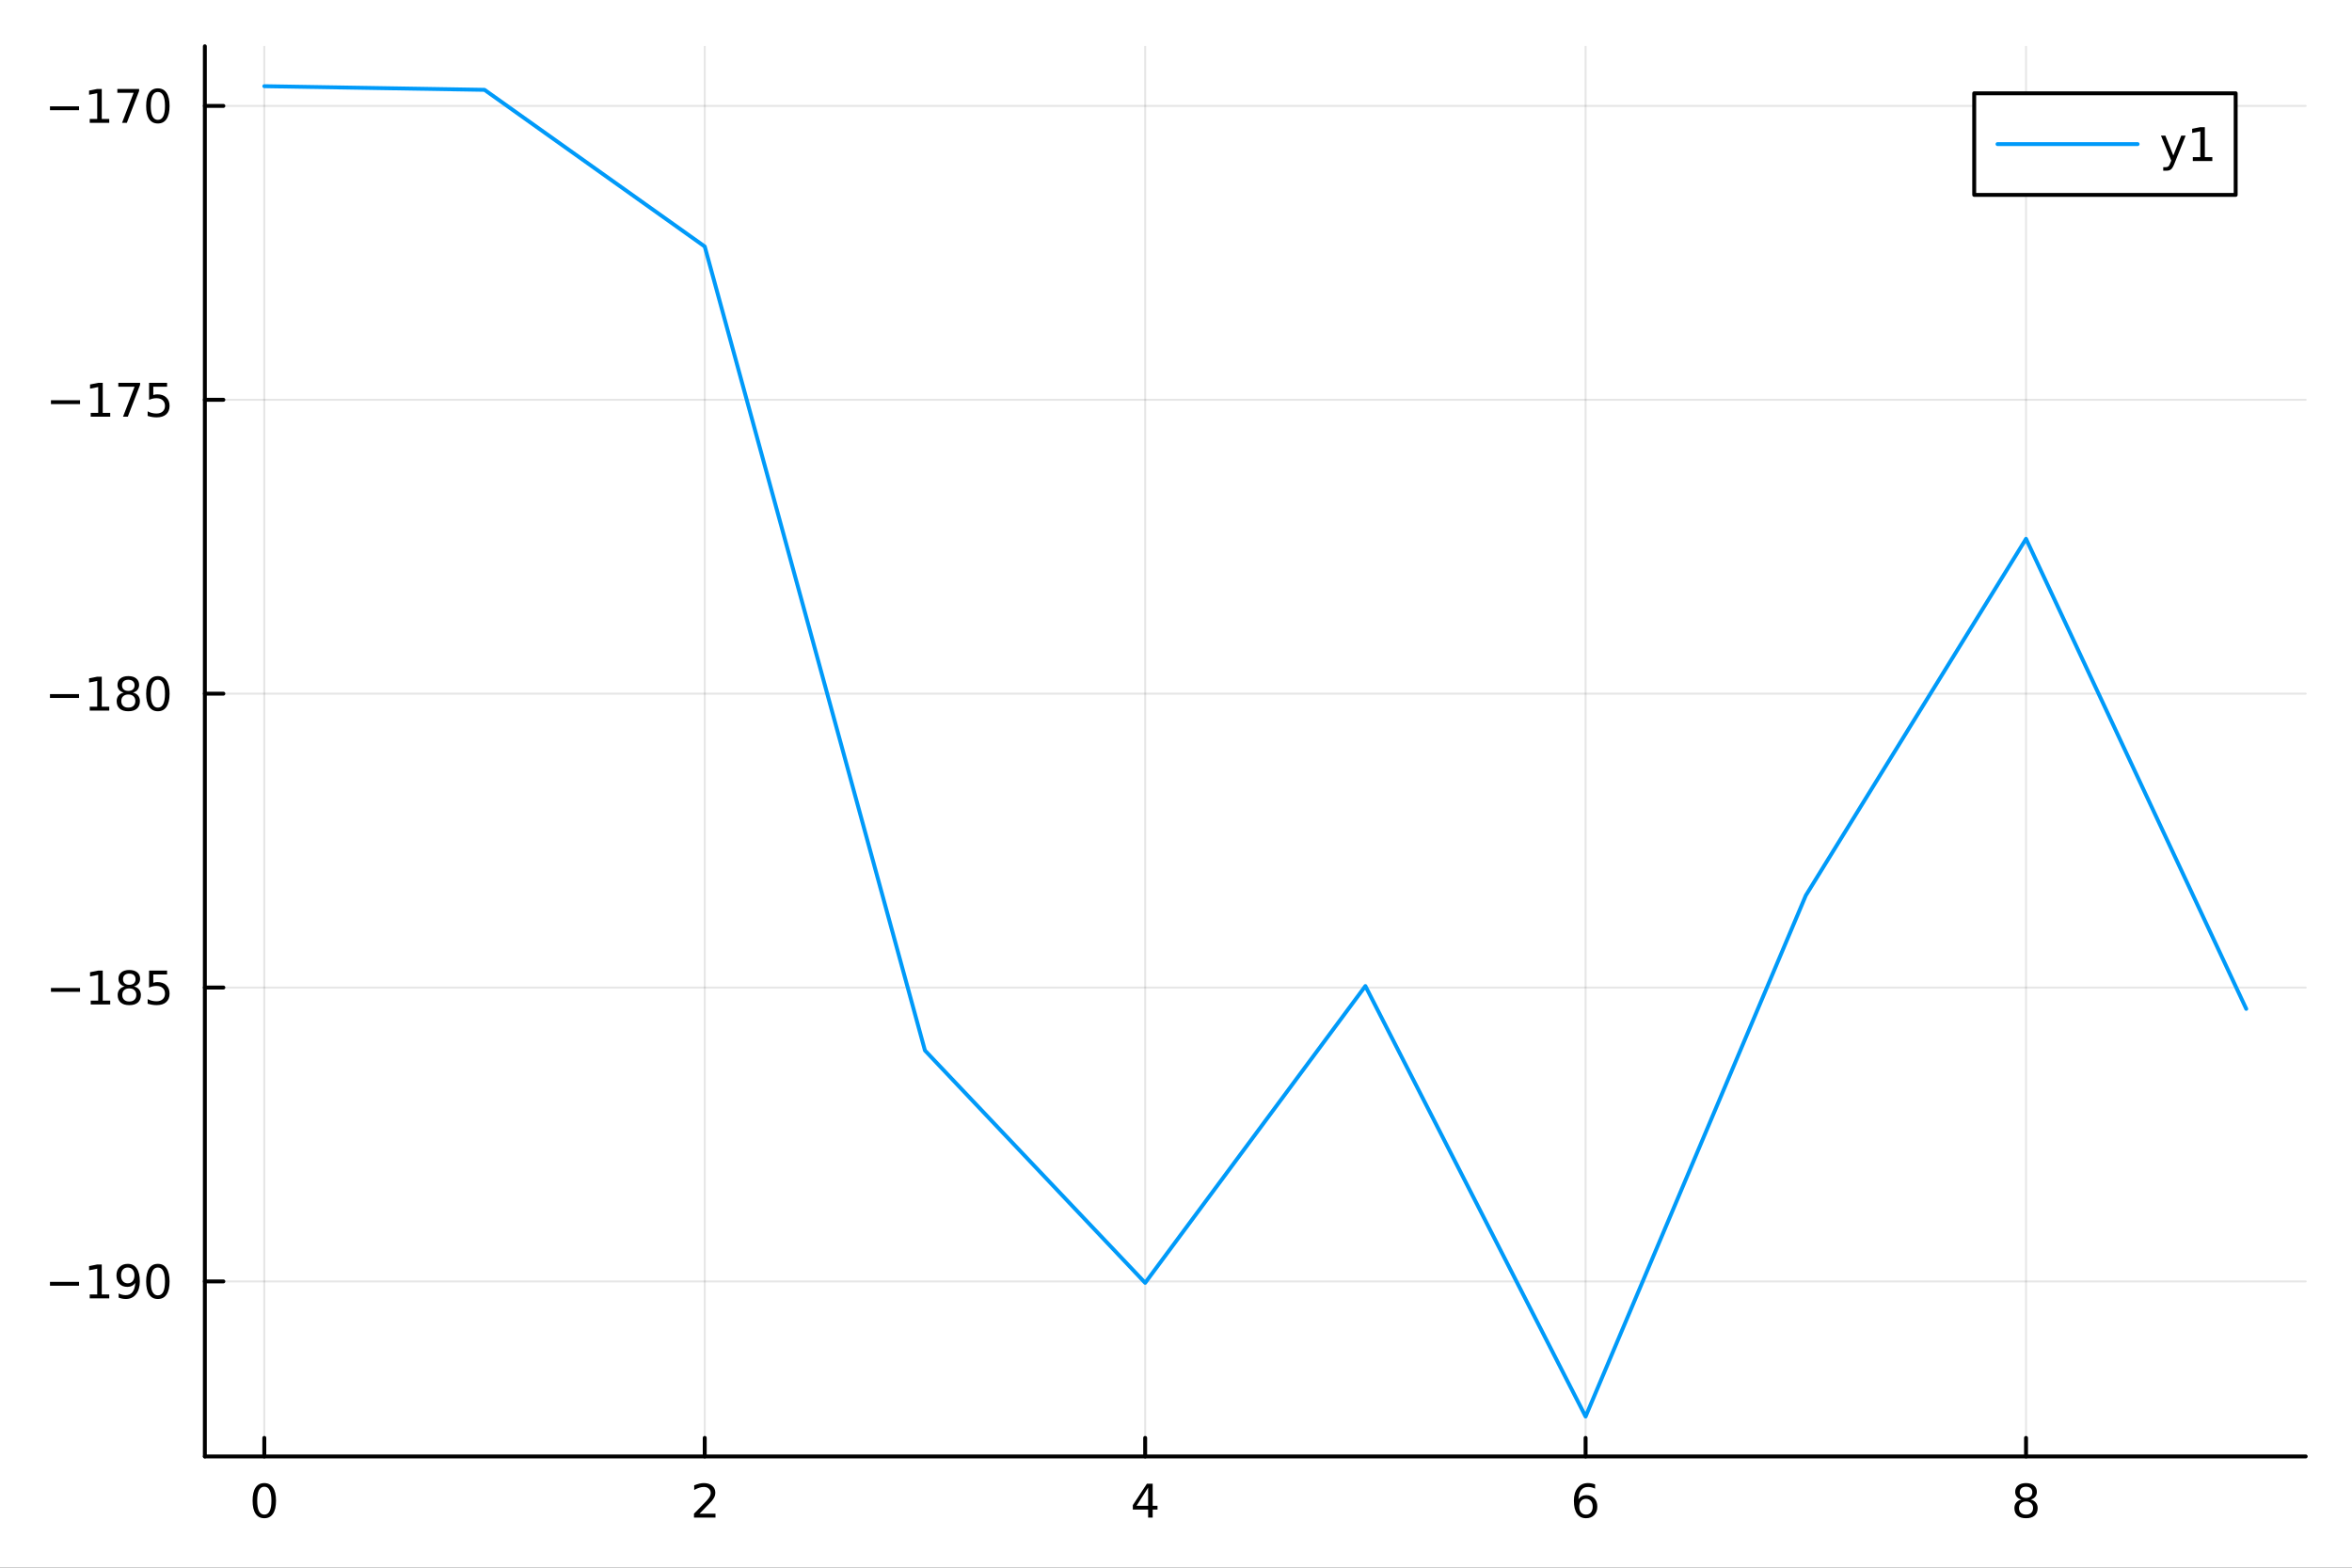 <?xml version="1.0" encoding="utf-8"?>
<svg xmlns="http://www.w3.org/2000/svg" xmlns:xlink="http://www.w3.org/1999/xlink" width="600" height="400" viewBox="0 0 2400 1600">
<rect x="0" y="0" width="2400" height="1600" fill="#333333" stroke="none"/>
<defs>
  <clipPath id="clip050">
    <rect x="0" y="0" width="2400" height="1600"/>
  </clipPath>
</defs>
<path clip-path="url(#clip050)" d="M0 1600 L2400 1600 L2400 0 L0 0  Z" fill="#ffffff" fill-rule="evenodd" fill-opacity="1"/>
<defs>
  <clipPath id="clip051">
    <rect x="480" y="0" width="1681" height="1600"/>
  </clipPath>
</defs>
<path clip-path="url(#clip050)" d="M209.029 1486.45 L2352.76 1486.45 L2352.76 47.244 L209.029 47.244  Z" fill="#ffffff" fill-rule="evenodd" fill-opacity="1"/>
<defs>
  <clipPath id="clip052">
    <rect x="209" y="47" width="2145" height="1440"/>
  </clipPath>
</defs>
<polyline clip-path="url(#clip052)" style="stroke:#000000; stroke-linecap:round; stroke-linejoin:round; stroke-width:2; stroke-opacity:0.1; fill:none" points="269.7,1486.45 269.7,47.244 "/>
<polyline clip-path="url(#clip052)" style="stroke:#000000; stroke-linecap:round; stroke-linejoin:round; stroke-width:2; stroke-opacity:0.1; fill:none" points="719.119,1486.45 719.119,47.244 "/>
<polyline clip-path="url(#clip052)" style="stroke:#000000; stroke-linecap:round; stroke-linejoin:round; stroke-width:2; stroke-opacity:0.1; fill:none" points="1168.54,1486.45 1168.54,47.244 "/>
<polyline clip-path="url(#clip052)" style="stroke:#000000; stroke-linecap:round; stroke-linejoin:round; stroke-width:2; stroke-opacity:0.1; fill:none" points="1617.96,1486.45 1617.96,47.244 "/>
<polyline clip-path="url(#clip052)" style="stroke:#000000; stroke-linecap:round; stroke-linejoin:round; stroke-width:2; stroke-opacity:0.1; fill:none" points="2067.38,1486.45 2067.38,47.244 "/>
<polyline clip-path="url(#clip050)" style="stroke:#000000; stroke-linecap:round; stroke-linejoin:round; stroke-width:4; stroke-opacity:1; fill:none" points="209.029,1486.45 2352.76,1486.45 "/>
<polyline clip-path="url(#clip050)" style="stroke:#000000; stroke-linecap:round; stroke-linejoin:round; stroke-width:4; stroke-opacity:1; fill:none" points="269.7,1486.45 269.7,1467.55 "/>
<polyline clip-path="url(#clip050)" style="stroke:#000000; stroke-linecap:round; stroke-linejoin:round; stroke-width:4; stroke-opacity:1; fill:none" points="719.119,1486.45 719.119,1467.55 "/>
<polyline clip-path="url(#clip050)" style="stroke:#000000; stroke-linecap:round; stroke-linejoin:round; stroke-width:4; stroke-opacity:1; fill:none" points="1168.54,1486.45 1168.54,1467.55 "/>
<polyline clip-path="url(#clip050)" style="stroke:#000000; stroke-linecap:round; stroke-linejoin:round; stroke-width:4; stroke-opacity:1; fill:none" points="1617.96,1486.45 1617.96,1467.55 "/>
<polyline clip-path="url(#clip050)" style="stroke:#000000; stroke-linecap:round; stroke-linejoin:round; stroke-width:4; stroke-opacity:1; fill:none" points="2067.38,1486.45 2067.38,1467.55 "/>
<path clip-path="url(#clip050)" d="M269.7 1517.37 Q266.089 1517.37 264.26 1520.93 Q262.455 1524.47 262.455 1531.6 Q262.455 1538.71 264.26 1542.27 Q266.089 1545.82 269.7 1545.82 Q273.334 1545.82 275.14 1542.27 Q276.969 1538.71 276.969 1531.6 Q276.969 1524.47 275.14 1520.93 Q273.334 1517.37 269.7 1517.37 M269.7 1513.66 Q275.51 1513.66 278.566 1518.27 Q281.644 1522.85 281.644 1531.6 Q281.644 1540.33 278.566 1544.94 Q275.51 1549.52 269.7 1549.52 Q263.89 1549.52 260.811 1544.94 Q257.756 1540.33 257.756 1531.6 Q257.756 1522.85 260.811 1518.27 Q263.89 1513.66 269.7 1513.66 Z" fill="#000000" fill-rule="nonzero" fill-opacity="1" /><path clip-path="url(#clip050)" d="M713.772 1544.91 L730.091 1544.91 L730.091 1548.85 L708.147 1548.85 L708.147 1544.91 Q710.809 1542.16 715.392 1537.53 Q719.998 1532.88 721.179 1531.53 Q723.424 1529.01 724.304 1527.27 Q725.207 1525.51 725.207 1523.82 Q725.207 1521.07 723.262 1519.33 Q721.341 1517.6 718.239 1517.6 Q716.04 1517.6 713.586 1518.36 Q711.156 1519.13 708.378 1520.68 L708.378 1515.95 Q711.202 1514.82 713.656 1514.24 Q716.11 1513.66 718.147 1513.66 Q723.517 1513.66 726.711 1516.35 Q729.906 1519.03 729.906 1523.52 Q729.906 1525.65 729.096 1527.57 Q728.309 1529.47 726.202 1532.07 Q725.623 1532.74 722.522 1535.95 Q719.42 1539.15 713.772 1544.91 Z" fill="#000000" fill-rule="nonzero" fill-opacity="1" /><path clip-path="url(#clip050)" d="M1171.55 1518.36 L1159.74 1536.81 L1171.55 1536.81 L1171.55 1518.36 M1170.32 1514.29 L1176.2 1514.29 L1176.2 1536.81 L1181.13 1536.81 L1181.13 1540.7 L1176.2 1540.7 L1176.2 1548.85 L1171.55 1548.85 L1171.55 1540.7 L1155.94 1540.7 L1155.94 1536.19 L1170.32 1514.29 Z" fill="#000000" fill-rule="nonzero" fill-opacity="1" /><path clip-path="url(#clip050)" d="M1618.36 1529.7 Q1615.21 1529.7 1613.36 1531.86 Q1611.53 1534.01 1611.53 1537.76 Q1611.53 1541.49 1613.36 1543.66 Q1615.21 1545.82 1618.36 1545.82 Q1621.51 1545.82 1623.34 1543.66 Q1625.19 1541.49 1625.19 1537.76 Q1625.19 1534.01 1623.34 1531.86 Q1621.51 1529.7 1618.36 1529.7 M1627.64 1515.05 L1627.64 1519.31 Q1625.88 1518.48 1624.08 1518.04 Q1622.3 1517.6 1620.54 1517.6 Q1615.91 1517.6 1613.45 1520.72 Q1611.02 1523.85 1610.68 1530.17 Q1612.04 1528.15 1614.1 1527.09 Q1616.16 1526 1618.64 1526 Q1623.85 1526 1626.86 1529.17 Q1629.89 1532.32 1629.89 1537.76 Q1629.89 1543.08 1626.74 1546.3 Q1623.59 1549.52 1618.36 1549.52 Q1612.37 1549.52 1609.19 1544.94 Q1606.02 1540.33 1606.02 1531.6 Q1606.02 1523.41 1609.91 1518.55 Q1613.8 1513.66 1620.35 1513.66 Q1622.11 1513.66 1623.89 1514.01 Q1625.7 1514.36 1627.64 1515.05 Z" fill="#000000" fill-rule="nonzero" fill-opacity="1" /><path clip-path="url(#clip050)" d="M2067.38 1532.44 Q2064.04 1532.44 2062.12 1534.22 Q2060.22 1536 2060.22 1539.13 Q2060.22 1542.25 2062.12 1544.03 Q2064.04 1545.82 2067.38 1545.82 Q2070.71 1545.82 2072.63 1544.03 Q2074.55 1542.23 2074.55 1539.13 Q2074.55 1536 2072.63 1534.22 Q2070.73 1532.44 2067.38 1532.44 M2062.7 1530.45 Q2059.69 1529.7 2058 1527.64 Q2056.33 1525.58 2056.33 1522.62 Q2056.33 1518.48 2059.27 1516.07 Q2062.24 1513.66 2067.38 1513.66 Q2072.54 1513.66 2075.48 1516.07 Q2078.42 1518.48 2078.42 1522.62 Q2078.42 1525.58 2076.73 1527.64 Q2075.06 1529.7 2072.07 1530.45 Q2075.45 1531.23 2077.33 1533.52 Q2079.23 1535.82 2079.23 1539.13 Q2079.23 1544.15 2076.15 1546.83 Q2073.09 1549.52 2067.38 1549.52 Q2061.66 1549.52 2058.58 1546.83 Q2055.52 1544.15 2055.52 1539.13 Q2055.52 1535.82 2057.42 1533.52 Q2059.32 1531.23 2062.7 1530.45 M2060.99 1523.06 Q2060.99 1525.75 2062.65 1527.25 Q2064.34 1528.76 2067.38 1528.76 Q2070.38 1528.76 2072.07 1527.25 Q2073.79 1525.75 2073.79 1523.06 Q2073.79 1520.38 2072.07 1518.87 Q2070.38 1517.37 2067.38 1517.37 Q2064.34 1517.37 2062.65 1518.87 Q2060.99 1520.38 2060.99 1523.06 Z" fill="#000000" fill-rule="nonzero" fill-opacity="1" /><polyline clip-path="url(#clip052)" style="stroke:#000000; stroke-linecap:round; stroke-linejoin:round; stroke-width:2; stroke-opacity:0.1; fill:none" points="209.029,1307.83 2352.76,1307.83 "/>
<polyline clip-path="url(#clip052)" style="stroke:#000000; stroke-linecap:round; stroke-linejoin:round; stroke-width:2; stroke-opacity:0.1; fill:none" points="209.029,1007.89 2352.76,1007.89 "/>
<polyline clip-path="url(#clip052)" style="stroke:#000000; stroke-linecap:round; stroke-linejoin:round; stroke-width:2; stroke-opacity:0.1; fill:none" points="209.029,707.959 2352.76,707.959 "/>
<polyline clip-path="url(#clip052)" style="stroke:#000000; stroke-linecap:round; stroke-linejoin:round; stroke-width:2; stroke-opacity:0.1; fill:none" points="209.029,408.024 2352.76,408.024 "/>
<polyline clip-path="url(#clip052)" style="stroke:#000000; stroke-linecap:round; stroke-linejoin:round; stroke-width:2; stroke-opacity:0.1; fill:none" points="209.029,108.089 2352.76,108.089 "/>
<polyline clip-path="url(#clip050)" style="stroke:#000000; stroke-linecap:round; stroke-linejoin:round; stroke-width:4; stroke-opacity:1; fill:none" points="209.029,1486.45 209.029,47.244 "/>
<polyline clip-path="url(#clip050)" style="stroke:#000000; stroke-linecap:round; stroke-linejoin:round; stroke-width:4; stroke-opacity:1; fill:none" points="209.029,1307.83 227.926,1307.83 "/>
<polyline clip-path="url(#clip050)" style="stroke:#000000; stroke-linecap:round; stroke-linejoin:round; stroke-width:4; stroke-opacity:1; fill:none" points="209.029,1007.89 227.926,1007.89 "/>
<polyline clip-path="url(#clip050)" style="stroke:#000000; stroke-linecap:round; stroke-linejoin:round; stroke-width:4; stroke-opacity:1; fill:none" points="209.029,707.959 227.926,707.959 "/>
<polyline clip-path="url(#clip050)" style="stroke:#000000; stroke-linecap:round; stroke-linejoin:round; stroke-width:4; stroke-opacity:1; fill:none" points="209.029,408.024 227.926,408.024 "/>
<polyline clip-path="url(#clip050)" style="stroke:#000000; stroke-linecap:round; stroke-linejoin:round; stroke-width:4; stroke-opacity:1; fill:none" points="209.029,108.089 227.926,108.089 "/>
<path clip-path="url(#clip050)" d="M50.992 1308.28 L80.668 1308.28 L80.668 1312.22 L50.992 1312.22 L50.992 1308.28 Z" fill="#000000" fill-rule="nonzero" fill-opacity="1" /><path clip-path="url(#clip050)" d="M91.571 1321.17 L99.21 1321.17 L99.21 1294.81 L90.899 1296.47 L90.899 1292.22 L99.163 1290.55 L103.839 1290.55 L103.839 1321.17 L111.478 1321.17 L111.478 1325.11 L91.571 1325.11 L91.571 1321.17 Z" fill="#000000" fill-rule="nonzero" fill-opacity="1" /><path clip-path="url(#clip050)" d="M121.061 1324.39 L121.061 1320.13 Q122.82 1320.97 124.626 1321.41 Q126.432 1321.85 128.168 1321.85 Q132.797 1321.85 135.228 1318.74 Q137.681 1315.62 138.029 1309.28 Q136.686 1311.27 134.626 1312.33 Q132.566 1313.4 130.066 1313.4 Q124.881 1313.4 121.848 1310.27 Q118.839 1307.12 118.839 1301.68 Q118.839 1296.36 121.987 1293.14 Q125.135 1289.92 130.367 1289.92 Q136.362 1289.92 139.51 1294.53 Q142.681 1299.11 142.681 1307.86 Q142.681 1316.04 138.793 1320.92 Q134.927 1325.78 128.376 1325.78 Q126.617 1325.78 124.811 1325.43 Q123.006 1325.09 121.061 1324.39 M130.367 1309.74 Q133.515 1309.74 135.344 1307.59 Q137.195 1305.43 137.195 1301.68 Q137.195 1297.96 135.344 1295.8 Q133.515 1293.63 130.367 1293.63 Q127.219 1293.63 125.367 1295.8 Q123.538 1297.96 123.538 1301.68 Q123.538 1305.43 125.367 1307.59 Q127.219 1309.74 130.367 1309.74 Z" fill="#000000" fill-rule="nonzero" fill-opacity="1" /><path clip-path="url(#clip050)" d="M161.084 1293.63 Q157.473 1293.63 155.644 1297.19 Q153.839 1300.73 153.839 1307.86 Q153.839 1314.97 155.644 1318.54 Q157.473 1322.08 161.084 1322.08 Q164.718 1322.08 166.524 1318.54 Q168.353 1314.97 168.353 1307.86 Q168.353 1300.73 166.524 1297.19 Q164.718 1293.63 161.084 1293.63 M161.084 1289.92 Q166.894 1289.92 169.95 1294.53 Q173.029 1299.11 173.029 1307.86 Q173.029 1316.59 169.95 1321.2 Q166.894 1325.78 161.084 1325.78 Q155.274 1325.78 152.195 1321.2 Q149.14 1316.59 149.14 1307.86 Q149.14 1299.11 152.195 1294.53 Q155.274 1289.92 161.084 1289.92 Z" fill="#000000" fill-rule="nonzero" fill-opacity="1" /><path clip-path="url(#clip050)" d="M51.987 1008.35 L81.663 1008.35 L81.663 1012.28 L51.987 1012.28 L51.987 1008.35 Z" fill="#000000" fill-rule="nonzero" fill-opacity="1" /><path clip-path="url(#clip050)" d="M92.566 1021.24 L100.205 1021.24 L100.205 994.873 L91.895 996.54 L91.895 992.281 L100.159 990.614 L104.834 990.614 L104.834 1021.24 L112.473 1021.24 L112.473 1025.17 L92.566 1025.17 L92.566 1021.24 Z" fill="#000000" fill-rule="nonzero" fill-opacity="1" /><path clip-path="url(#clip050)" d="M131.918 1008.76 Q128.584 1008.76 126.663 1010.54 Q124.765 1012.33 124.765 1015.45 Q124.765 1018.58 126.663 1020.36 Q128.584 1022.14 131.918 1022.14 Q135.251 1022.14 137.172 1020.36 Q139.094 1018.55 139.094 1015.45 Q139.094 1012.33 137.172 1010.54 Q135.274 1008.76 131.918 1008.76 M127.242 1006.77 Q124.232 1006.03 122.543 1003.97 Q120.876 1001.91 120.876 998.947 Q120.876 994.804 123.816 992.397 Q126.779 989.989 131.918 989.989 Q137.08 989.989 140.019 992.397 Q142.959 994.804 142.959 998.947 Q142.959 1001.91 141.269 1003.97 Q139.603 1006.03 136.617 1006.77 Q139.996 1007.56 141.871 1009.85 Q143.769 1012.14 143.769 1015.45 Q143.769 1020.48 140.691 1023.16 Q137.635 1025.85 131.918 1025.85 Q126.2 1025.85 123.121 1023.16 Q120.066 1020.48 120.066 1015.45 Q120.066 1012.14 121.964 1009.85 Q123.862 1007.56 127.242 1006.77 M125.529 999.387 Q125.529 1002.07 127.195 1003.58 Q128.885 1005.08 131.918 1005.08 Q134.927 1005.08 136.617 1003.58 Q138.33 1002.07 138.33 999.387 Q138.33 996.702 136.617 995.197 Q134.927 993.693 131.918 993.693 Q128.885 993.693 127.195 995.197 Q125.529 996.702 125.529 999.387 Z" fill="#000000" fill-rule="nonzero" fill-opacity="1" /><path clip-path="url(#clip050)" d="M152.126 990.614 L170.482 990.614 L170.482 994.549 L156.408 994.549 L156.408 1003.02 Q157.427 1002.67 158.445 1002.51 Q159.464 1002.33 160.482 1002.33 Q166.269 1002.33 169.649 1005.5 Q173.029 1008.67 173.029 1014.09 Q173.029 1019.66 169.556 1022.77 Q166.084 1025.85 159.765 1025.85 Q157.589 1025.85 155.32 1025.48 Q153.075 1025.1 150.668 1024.36 L150.668 1019.66 Q152.751 1020.8 154.973 1021.35 Q157.195 1021.91 159.672 1021.91 Q163.677 1021.91 166.015 1019.8 Q168.353 1017.7 168.353 1014.09 Q168.353 1010.48 166.015 1008.37 Q163.677 1006.26 159.672 1006.26 Q157.797 1006.26 155.922 1006.68 Q154.07 1007.1 152.126 1007.98 L152.126 990.614 Z" fill="#000000" fill-rule="nonzero" fill-opacity="1" /><path clip-path="url(#clip050)" d="M50.992 708.411 L80.668 708.411 L80.668 712.346 L50.992 712.346 L50.992 708.411 Z" fill="#000000" fill-rule="nonzero" fill-opacity="1" /><path clip-path="url(#clip050)" d="M91.571 721.304 L99.21 721.304 L99.21 694.938 L90.899 696.605 L90.899 692.346 L99.163 690.679 L103.839 690.679 L103.839 721.304 L111.478 721.304 L111.478 725.239 L91.571 725.239 L91.571 721.304 Z" fill="#000000" fill-rule="nonzero" fill-opacity="1" /><path clip-path="url(#clip050)" d="M130.922 708.827 Q127.589 708.827 125.668 710.61 Q123.77 712.392 123.77 715.517 Q123.77 718.642 125.668 720.424 Q127.589 722.207 130.922 722.207 Q134.256 722.207 136.177 720.424 Q138.098 718.619 138.098 715.517 Q138.098 712.392 136.177 710.61 Q134.279 708.827 130.922 708.827 M126.246 706.836 Q123.237 706.096 121.547 704.036 Q119.881 701.975 119.881 699.012 Q119.881 694.869 122.82 692.462 Q125.783 690.054 130.922 690.054 Q136.084 690.054 139.024 692.462 Q141.964 694.869 141.964 699.012 Q141.964 701.975 140.274 704.036 Q138.607 706.096 135.621 706.836 Q139.001 707.624 140.876 709.915 Q142.774 712.207 142.774 715.517 Q142.774 720.54 139.695 723.225 Q136.64 725.91 130.922 725.91 Q125.205 725.91 122.126 723.225 Q119.07 720.54 119.07 715.517 Q119.07 712.207 120.969 709.915 Q122.867 707.624 126.246 706.836 M124.533 699.452 Q124.533 702.137 126.2 703.642 Q127.89 705.147 130.922 705.147 Q133.931 705.147 135.621 703.642 Q137.334 702.137 137.334 699.452 Q137.334 696.767 135.621 695.262 Q133.931 693.758 130.922 693.758 Q127.89 693.758 126.2 695.262 Q124.533 696.767 124.533 699.452 Z" fill="#000000" fill-rule="nonzero" fill-opacity="1" /><path clip-path="url(#clip050)" d="M161.084 693.758 Q157.473 693.758 155.644 697.323 Q153.839 700.864 153.839 707.994 Q153.839 715.1 155.644 718.665 Q157.473 722.207 161.084 722.207 Q164.718 722.207 166.524 718.665 Q168.353 715.1 168.353 707.994 Q168.353 700.864 166.524 697.323 Q164.718 693.758 161.084 693.758 M161.084 690.054 Q166.894 690.054 169.95 694.661 Q173.029 699.244 173.029 707.994 Q173.029 716.721 169.95 721.327 Q166.894 725.91 161.084 725.91 Q155.274 725.91 152.195 721.327 Q149.14 716.721 149.14 707.994 Q149.14 699.244 152.195 694.661 Q155.274 690.054 161.084 690.054 Z" fill="#000000" fill-rule="nonzero" fill-opacity="1" /><path clip-path="url(#clip050)" d="M51.987 408.476 L81.663 408.476 L81.663 412.411 L51.987 412.411 L51.987 408.476 Z" fill="#000000" fill-rule="nonzero" fill-opacity="1" /><path clip-path="url(#clip050)" d="M92.566 421.369 L100.205 421.369 L100.205 395.003 L91.895 396.67 L91.895 392.411 L100.159 390.744 L104.834 390.744 L104.834 421.369 L112.473 421.369 L112.473 425.304 L92.566 425.304 L92.566 421.369 Z" fill="#000000" fill-rule="nonzero" fill-opacity="1" /><path clip-path="url(#clip050)" d="M120.737 390.744 L142.959 390.744 L142.959 392.735 L130.413 425.304 L125.529 425.304 L137.334 394.679 L120.737 394.679 L120.737 390.744 Z" fill="#000000" fill-rule="nonzero" fill-opacity="1" /><path clip-path="url(#clip050)" d="M152.126 390.744 L170.482 390.744 L170.482 394.679 L156.408 394.679 L156.408 403.152 Q157.427 402.804 158.445 402.642 Q159.464 402.457 160.482 402.457 Q166.269 402.457 169.649 405.628 Q173.029 408.8 173.029 414.216 Q173.029 419.795 169.556 422.897 Q166.084 425.975 159.765 425.975 Q157.589 425.975 155.32 425.605 Q153.075 425.235 150.668 424.494 L150.668 419.795 Q152.751 420.929 154.973 421.485 Q157.195 422.04 159.672 422.04 Q163.677 422.04 166.015 419.934 Q168.353 417.827 168.353 414.216 Q168.353 410.605 166.015 408.499 Q163.677 406.392 159.672 406.392 Q157.797 406.392 155.922 406.809 Q154.07 407.226 152.126 408.105 L152.126 390.744 Z" fill="#000000" fill-rule="nonzero" fill-opacity="1" /><path clip-path="url(#clip050)" d="M50.992 108.541 L80.668 108.541 L80.668 112.476 L50.992 112.476 L50.992 108.541 Z" fill="#000000" fill-rule="nonzero" fill-opacity="1" /><path clip-path="url(#clip050)" d="M91.571 121.434 L99.21 121.434 L99.21 95.069 L90.899 96.735 L90.899 92.476 L99.163 90.809 L103.839 90.809 L103.839 121.434 L111.478 121.434 L111.478 125.369 L91.571 125.369 L91.571 121.434 Z" fill="#000000" fill-rule="nonzero" fill-opacity="1" /><path clip-path="url(#clip050)" d="M119.742 90.809 L141.964 90.809 L141.964 92.8 L129.418 125.369 L124.533 125.369 L136.339 94.744 L119.742 94.744 L119.742 90.809 Z" fill="#000000" fill-rule="nonzero" fill-opacity="1" /><path clip-path="url(#clip050)" d="M161.084 93.888 Q157.473 93.888 155.644 97.453 Q153.839 100.994 153.839 108.124 Q153.839 115.23 155.644 118.795 Q157.473 122.337 161.084 122.337 Q164.718 122.337 166.524 118.795 Q168.353 115.23 168.353 108.124 Q168.353 100.994 166.524 97.453 Q164.718 93.888 161.084 93.888 M161.084 90.184 Q166.894 90.184 169.95 94.791 Q173.029 99.374 173.029 108.124 Q173.029 116.851 169.95 121.457 Q166.894 126.041 161.084 126.041 Q155.274 126.041 152.195 121.457 Q149.14 116.851 149.14 108.124 Q149.14 99.374 152.195 94.791 Q155.274 90.184 161.084 90.184 Z" fill="#000000" fill-rule="nonzero" fill-opacity="1" /><polyline clip-path="url(#clip052)" style="stroke:#009af9; stroke-linecap:round; stroke-linejoin:round; stroke-width:4; stroke-opacity:1; fill:none" points="269.7,87.976 494.409,91.688 719.119,251.588 943.828,1072.13 1168.54,1309.27 1393.25,1006.38 1617.96,1445.72 1842.67,913.902 2067.38,549.936 2292.08,1029.66 "/>
<path clip-path="url(#clip050)" d="M2014.5 198.898 L2281.3 198.898 L2281.3 95.218 L2014.5 95.218  Z" fill="#ffffff" fill-rule="evenodd" fill-opacity="1"/>
<polyline clip-path="url(#clip050)" style="stroke:#000000; stroke-linecap:round; stroke-linejoin:round; stroke-width:4; stroke-opacity:1; fill:none" points="2014.5,198.898 2281.3,198.898 2281.3,95.218 2014.5,95.218 2014.5,198.898 "/>
<polyline clip-path="url(#clip050)" style="stroke:#009af9; stroke-linecap:round; stroke-linejoin:round; stroke-width:4; stroke-opacity:1; fill:none" points="2038.31,147.058 2181.23,147.058 "/>
<path clip-path="url(#clip050)" d="M2218.89 166.745 Q2217.09 171.375 2215.37 172.787 Q2213.66 174.199 2210.79 174.199 L2207.39 174.199 L2207.39 170.634 L2209.89 170.634 Q2211.65 170.634 2212.62 169.8 Q2213.59 168.967 2214.77 165.865 L2215.53 163.921 L2205.05 138.412 L2209.56 138.412 L2217.66 158.689 L2225.77 138.412 L2230.28 138.412 L2218.89 166.745 Z" fill="#000000" fill-rule="nonzero" fill-opacity="1" /><path clip-path="url(#clip050)" d="M2237.57 160.402 L2245.21 160.402 L2245.21 134.037 L2236.9 135.703 L2236.9 131.444 L2245.16 129.778 L2249.84 129.778 L2249.84 160.402 L2257.48 160.402 L2257.48 164.338 L2237.57 164.338 L2237.57 160.402 Z" fill="#000000" fill-rule="nonzero" fill-opacity="1" /></svg>
